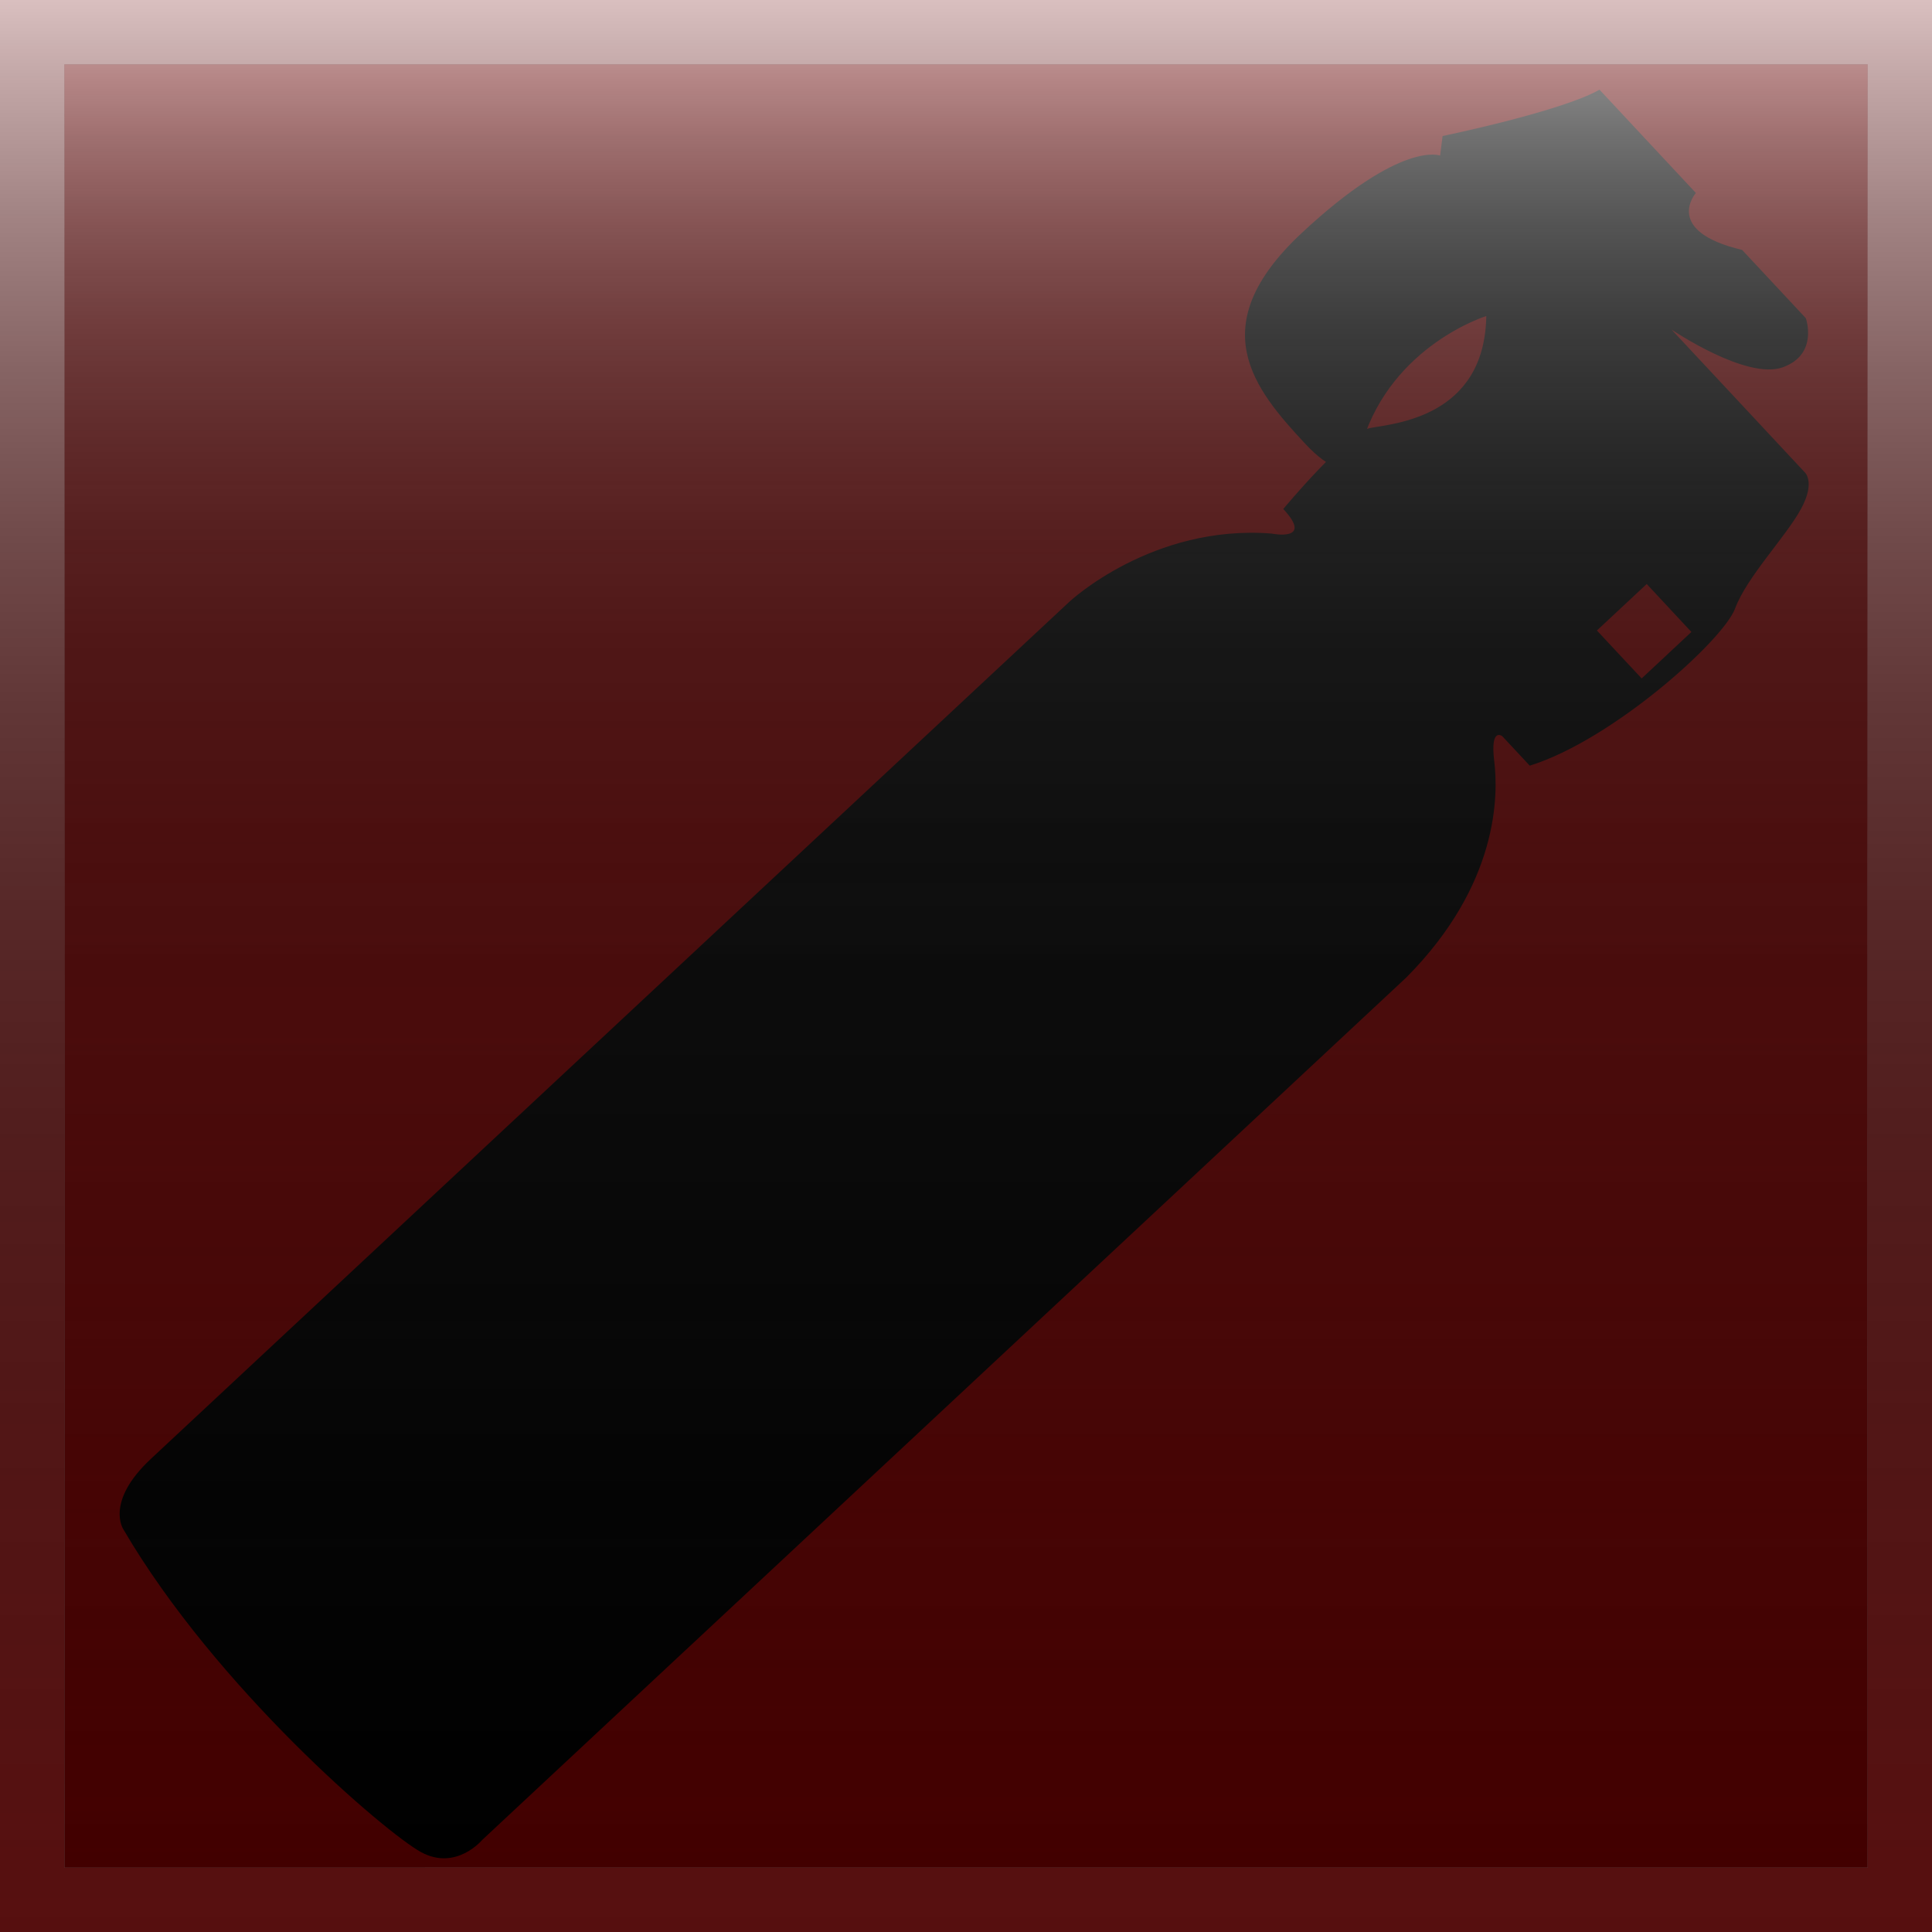 <?xml version="1.0" encoding="utf-8"?>
<!-- Generator: Adobe Illustrator 15.1.0, SVG Export Plug-In . SVG Version: 6.00 Build 0)  -->
<!DOCTYPE svg PUBLIC "-//W3C//DTD SVG 1.1//EN" "http://www.w3.org/Graphics/SVG/1.1/DTD/svg11.dtd">
<svg version="1.1" xmlns="http://www.w3.org/2000/svg" xmlns:xlink="http://www.w3.org/1999/xlink" x="0px" y="0px" width="50px"
	 height="50px" viewBox="0 0 50 50" enable-background="new 0 0 50 50" xml:space="preserve">
<rect x="0" y="0" width="50" height="50" fill="#808080" stroke="none"/>
<g id="Layer_1">
	<g id="ImprovisedWeapons">
		<g>
			<rect x="1.667" y="1.667" fill="#660000" width="46.667" height="46.667"/>
			<g id="stroke">
				<path fill="#660000" d="M48.334,1.667v46.667H1.667V1.667H48.334 M50,0h-1.137H3.408H0v1.136v45.456V50h3.408h45.455H50v-3.408
					V1.136V0L50,0z"/>
				
					<linearGradient id="SVGID_1_" gradientUnits="userSpaceOnUse" x1="1069" y1="1552" x2="1069" y2="1502" gradientTransform="matrix(1 0 0 1 -1044 -1502)">
					<stop  offset="0" style="stop-color:#333333;stop-opacity:0.3"/>
					<stop  offset="0.27" style="stop-color:#353535;stop-opacity:0.421"/>
					<stop  offset="0.417" style="stop-color:#3D3D3D;stop-opacity:0.487"/>
					<stop  offset="0.534" style="stop-color:#4B4B4B;stop-opacity:0.54"/>
					<stop  offset="0.635" style="stop-color:#5E5E5E;stop-opacity:0.586"/>
					<stop  offset="0.726" style="stop-color:#787878;stop-opacity:0.627"/>
					<stop  offset="0.81" style="stop-color:#979797;stop-opacity:0.665"/>
					<stop  offset="0.888" style="stop-color:#BBBBBB;stop-opacity:0.7"/>
					<stop  offset="0.961" style="stop-color:#E5E5E5;stop-opacity:0.732"/>
					<stop  offset="1" style="stop-color:#FFFFFF;stop-opacity:0.75"/>
				</linearGradient>
				<path fill="url(#SVGID_1_)" d="M48.334,1.667v46.667H1.667V1.667H48.334 M50,0h-1.137H3.408H0v1.136v45.456V50h3.408h45.455H50
					v-3.408V1.136V0L50,0z"/>
			</g>
		</g>
		<path d="M36.398,25.295L12.479,47.618c0,0-0.674,0.808-1.582,0.315c-0.906-0.494-5.304-4.249-7.704-8.353
			c0,0-0.483-0.709,0.71-1.823C5.098,36.644,27.68,15.569,27.68,15.569s2.146-2.006,5.232-1.76c0,0,1.102,0.223,0.299-0.636
			c0,0,1.641-1.977,2.244-2.095c0.605-0.118,2.967-0.268,3.01-2.899c0,0-2.428,0.749-3.207,3.262c0,0-0.143,1.474-1.48,0.042
			c-1.336-1.431-2.666-3.049-0.088-5.454c2.578-2.407,3.58-2.002,3.58-2.002l0.064-0.507c0,0,3.07-0.633,4.061-1.199l2.494,2.673
			c0,0-0.865,0.986,1.197,1.474l1.648,1.766c0,0,0.338,0.937-0.598,1.272c-0.938,0.338-2.877-0.977-2.877-0.977l3.432,3.677
			c0,0,0.314,0.241-0.082,0.966c-0.395,0.726-1.398,1.752-1.705,2.576c-0.305,0.82-3.168,3.4-5.314,4.067l-0.713-0.764
			c0,0-0.314-0.241-0.207,0.64C38.779,20.572,38.791,22.883,36.398,25.295z M41.328,16.317l1.158,1.241l1.287-1.203l-1.156-1.241
			L41.328,16.317z"/>
		
			<linearGradient id="SVGID_2_" gradientUnits="userSpaceOnUse" x1="1069" y1="1550.334" x2="1069" y2="1503.668" gradientTransform="matrix(1 0 0 1 -1044 -1502)">
			<stop  offset="0" style="stop-color:#000000;stop-opacity:0.35"/>
			<stop  offset="0.098" style="stop-color:#060606;stop-opacity:0.316"/>
			<stop  offset="0.222" style="stop-color:#151515;stop-opacity:0.272"/>
			<stop  offset="0.36" style="stop-color:#2F2F2F;stop-opacity:0.224"/>
			<stop  offset="0.509" style="stop-color:#545454;stop-opacity:0.172"/>
			<stop  offset="0.666" style="stop-color:#838383;stop-opacity:0.117"/>
			<stop  offset="0.83" style="stop-color:#BCBCBC;stop-opacity:0.059"/>
			<stop  offset="0.998" style="stop-color:#FEFEFE;stop-opacity:8.182824e-04"/>
			<stop  offset="1" style="stop-color:#FFFFFF;stop-opacity:0"/>
		</linearGradient>
		<rect x="1.667" y="1.667" fill="url(#SVGID_2_)" width="46.667" height="46.667"/>
		
			<linearGradient id="SVGID_3_" gradientUnits="userSpaceOnUse" x1="1069" y1="1550.334" x2="1069" y2="1503.668" gradientTransform="matrix(1 0 0 1 -1044 -1502)">
			<stop  offset="0" style="stop-color:#000000;stop-opacity:0"/>
			<stop  offset="0.373" style="stop-color:#020202;stop-opacity:0.205"/>
			<stop  offset="0.507" style="stop-color:#090909;stop-opacity:0.279"/>
			<stop  offset="0.603" style="stop-color:#141414;stop-opacity:0.331"/>
			<stop  offset="0.68" style="stop-color:#252525;stop-opacity:0.374"/>
			<stop  offset="0.746" style="stop-color:#3B3B3B;stop-opacity:0.41"/>
			<stop  offset="0.805" style="stop-color:#575757;stop-opacity:0.443"/>
			<stop  offset="0.858" style="stop-color:#777777;stop-opacity:0.472"/>
			<stop  offset="0.907" style="stop-color:#9D9D9D;stop-opacity:0.499"/>
			<stop  offset="0.952" style="stop-color:#C8C8C8;stop-opacity:0.524"/>
			<stop  offset="0.993" style="stop-color:#F6F6F6;stop-opacity:0.546"/>
			<stop  offset="1" style="stop-color:#FFFFFF;stop-opacity:0.55"/>
		</linearGradient>
		<rect x="1.667" y="1.667" fill="url(#SVGID_3_)" width="46.667" height="46.667"/>
	</g>
</g>
<g id="Vector_Graphics">
</g>
</svg>
